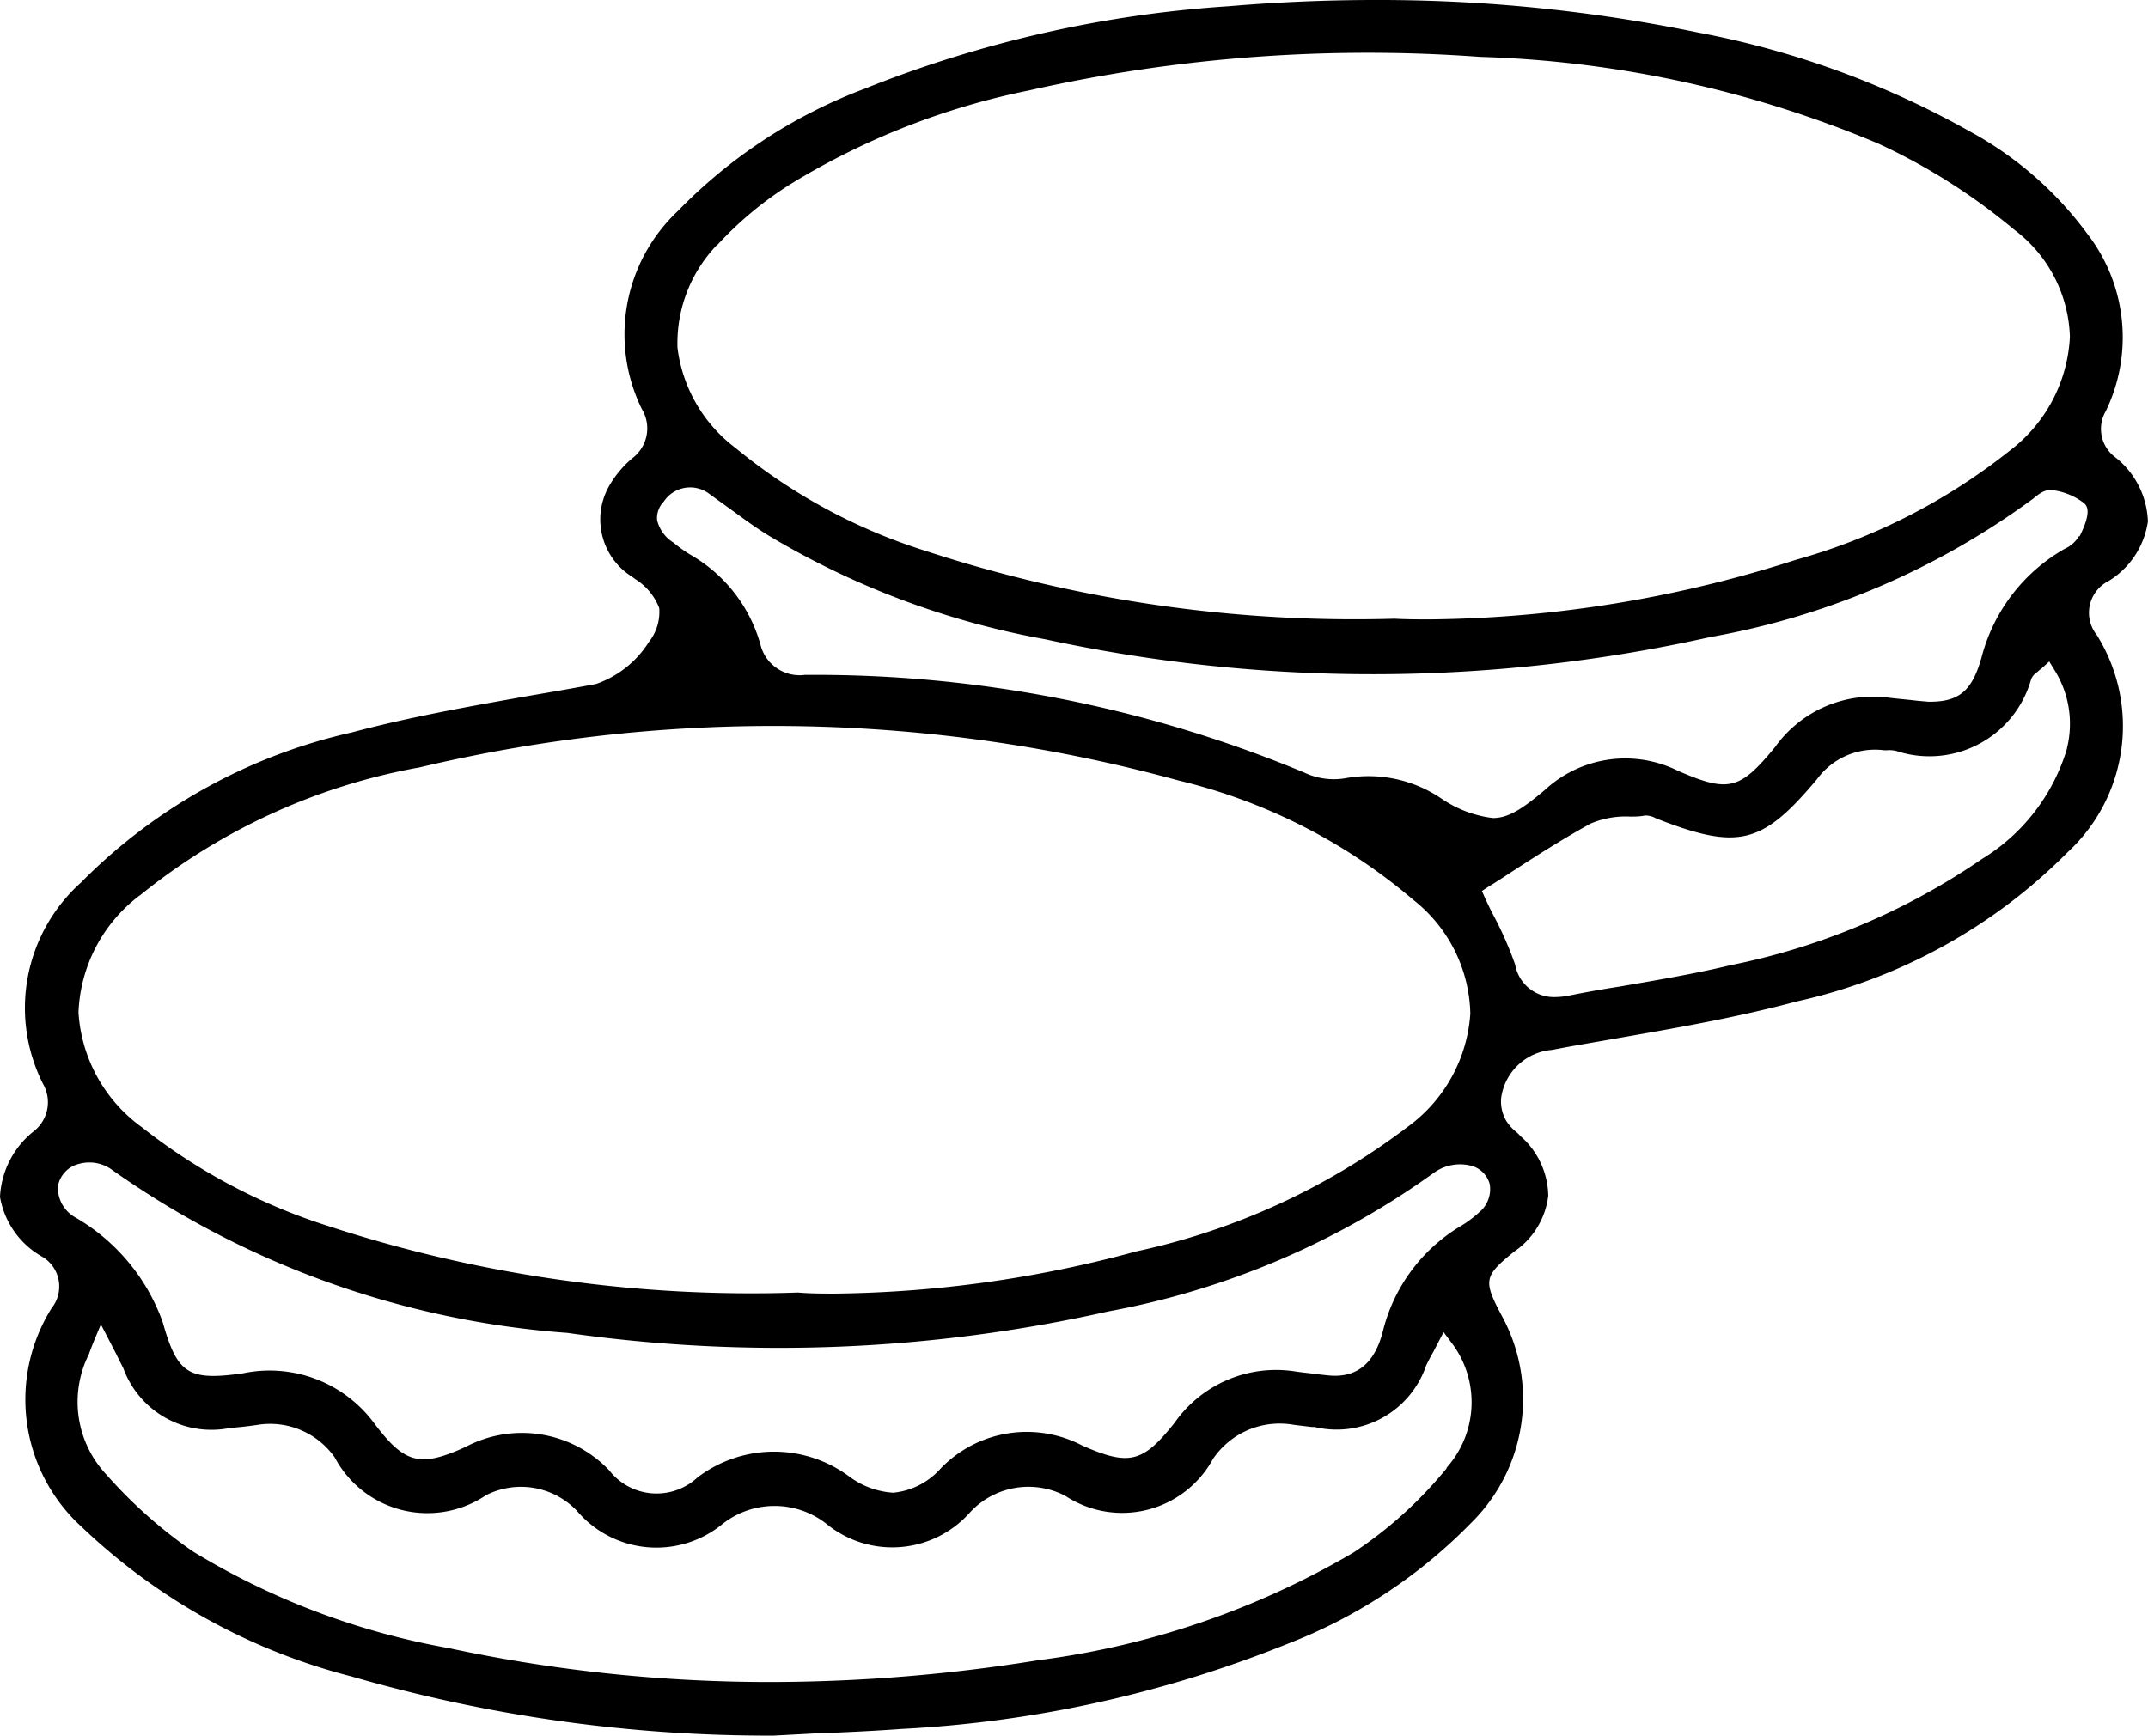 <svg id="Groupe_10" data-name="Groupe 10" xmlns="http://www.w3.org/2000/svg" xmlns:xlink="http://www.w3.org/1999/xlink" width="22.248" height="17.982" viewBox="0 0 22.248 17.982">
  <defs>
    <clipPath id="clip-path">
      <rect id="Rectangle_5" data-name="Rectangle 5" width="22.248" height="17.982" transform="translate(0 0)" fill="none"/>
    </clipPath>
  </defs>
  <g id="Groupe_9" data-name="Groupe 9" transform="translate(0 0)" clip-path="url(#clip-path)">
    <path id="Tracé_12" data-name="Tracé 12" d="M21.834,6.023a.868.868,0,0,0,.413-.621.885.885,0,0,0-.337-.664.365.365,0,0,1-.1-.477,1.752,1.752,0,0,0-.19-1.838A3.713,3.713,0,0,0,20.4,1.36,9.226,9.226,0,0,0,17.588.337,16.363,16.363,0,0,0,14.246,0c-.506,0-1.016.022-1.525.065A12.278,12.278,0,0,0,8.956.919,5.3,5.3,0,0,0,7.018,2.189a1.754,1.754,0,0,0-.37,2.049.386.386,0,0,1-.1.51,1.079,1.079,0,0,0-.251.309.7.7,0,0,0,.251.919L6.58,6a.609.609,0,0,1,.248.3.5.5,0,0,1-.108.352,1.056,1.056,0,0,1-.546.434c-.23.043-.459.083-.689.122-.61.108-1.238.219-1.841.38A5.7,5.7,0,0,0,.837,9.145a1.744,1.744,0,0,0-.391,2.085.382.382,0,0,1-.09.485A.927.927,0,0,0,0,12.4a.882.882,0,0,0,.427.614.358.358,0,0,1,.108.538,1.784,1.784,0,0,0,.312,2.268,6.308,6.308,0,0,0,2.789,1.547,15.52,15.52,0,0,0,4.379.614l.416-.022c.3-.011.607-.025.908-.047a12.4,12.4,0,0,0,4-.883,5.349,5.349,0,0,0,1.9-1.253,1.8,1.8,0,0,0,.309-2.157c-.187-.355-.176-.4.136-.653a.815.815,0,0,0,.352-.578.836.836,0,0,0-.287-.617.41.41,0,0,0-.039-.039.494.494,0,0,1-.108-.118.4.4,0,0,1-.054-.237.578.578,0,0,1,.528-.5c.219-.043.441-.079.66-.118.621-.108,1.26-.219,1.874-.384a5.675,5.675,0,0,0,2.807-1.547,1.778,1.778,0,0,0,.3-2.25.368.368,0,0,1,.118-.556M7.423,2.545A3.721,3.721,0,0,1,8.2,1.9,7.609,7.609,0,0,1,10.657.937,15.974,15.974,0,0,1,15.33.589a11.519,11.519,0,0,1,4.128.9,6.318,6.318,0,0,1,1.4.887,1.443,1.443,0,0,1,.581,1.113,1.578,1.578,0,0,1-.628,1.184A6.243,6.243,0,0,1,18.6,5.8a12.73,12.73,0,0,1-3.783.617c-.126,0-.251,0-.373-.007a14.276,14.276,0,0,1-4.849-.7,5.862,5.862,0,0,1-1.978-1.07,1.537,1.537,0,0,1-.6-1.037,1.47,1.47,0,0,1,.406-1.062M1.447,9.278a6.394,6.394,0,0,1,2.9-1.328,15.86,15.86,0,0,1,7.86.136,5.848,5.848,0,0,1,2.433,1.238,1.541,1.541,0,0,1,.589,1.177,1.581,1.581,0,0,1-.65,1.174,7.11,7.11,0,0,1-2.807,1.289,12.338,12.338,0,0,1-3.123.438c-.129,0-.255,0-.384-.011A14.127,14.127,0,0,1,3.393,12.7a6.082,6.082,0,0,1-1.92-1.019,1.588,1.588,0,0,1-.66-1.192,1.594,1.594,0,0,1,.635-1.213m13.535,5.937a4.319,4.319,0,0,1-.965.872,8.6,8.6,0,0,1-3.27,1.116A17.454,17.454,0,0,1,8,17.426a15.877,15.877,0,0,1-3.356-.352,7.664,7.664,0,0,1-2.645-1,4.933,4.933,0,0,1-.9-.8,1.1,1.1,0,0,1-.251-1.059,1.007,1.007,0,0,1,.072-.183Q.938,13.98.97,13.9l.075-.179.158.305c.029.061.054.108.075.151a.972.972,0,0,0,1.105.617c.093-.007.19-.018.284-.032a.819.819,0,0,1,.8.337,1.086,1.086,0,0,0,1.568.391.8.8,0,0,1,.94.162,1.08,1.08,0,0,0,1.518.129.872.872,0,0,1,1.059,0,1.076,1.076,0,0,0,1.5-.118.824.824,0,0,1,.983-.165,1.071,1.071,0,0,0,1.529-.384.834.834,0,0,1,.84-.352l.183.022.029,0a.979.979,0,0,0,1.156-.639c.022-.043.043-.086.072-.136l.108-.208.086.115a1.018,1.018,0,0,1-.054,1.289m.348-2.656a1.176,1.176,0,0,1-.187.144,1.76,1.76,0,0,0-.822,1.1c-.086.337-.276.488-.571.456l-.1-.011c-.079-.011-.158-.018-.233-.029a1.283,1.283,0,0,0-1.253.531c-.33.416-.47.449-.955.237a1.238,1.238,0,0,0-1.468.237.753.753,0,0,1-.492.251A.853.853,0,0,1,8.8,15.3a1.308,1.308,0,0,0-1.576.007.622.622,0,0,1-.915-.075,1.248,1.248,0,0,0-1.49-.24c-.467.212-.625.172-.933-.233a1.348,1.348,0,0,0-1.371-.531c-.564.079-.678.007-.829-.528a2.05,2.05,0,0,0-.9-1.084A.352.352,0,0,1,.6,12.289a.29.29,0,0,1,.215-.23.4.4,0,0,1,.33.05,9.337,9.337,0,0,0,4.731,1.7,15.587,15.587,0,0,0,5.606-.223,8.357,8.357,0,0,0,3.37-1.436.463.463,0,0,1,.388-.072.268.268,0,0,1,.19.19.312.312,0,0,1-.1.284m6.08-4.8A2.012,2.012,0,0,1,20.527,8.9,7.04,7.04,0,0,1,17.922,10c-.373.09-.761.154-1.134.219q-.28.043-.56.1a.854.854,0,0,1-.129.011.408.408,0,0,1-.406-.337,3.682,3.682,0,0,0-.219-.5c-.036-.068-.065-.129-.093-.19l-.032-.072.065-.043c.108-.065.208-.133.312-.2.255-.165.5-.319.75-.456a.931.931,0,0,1,.409-.072c.05,0,.1,0,.151-.011a.217.217,0,0,1,.115.029c.854.334,1.1.273,1.669-.406a.744.744,0,0,1,.689-.3.175.175,0,0,0,.043,0,.349.349,0,0,1,.086.007,1.094,1.094,0,0,0,1.4-.743.163.163,0,0,1,.065-.075c.011-.011.025-.022.043-.036l.079-.072.057.093a1.048,1.048,0,0,1,.126.808m.126-2.2a.334.334,0,0,1-.151.133,1.817,1.817,0,0,0-.858,1.12c-.1.359-.24.467-.553.463l-.122-.011c-.09-.011-.179-.018-.273-.029a1.246,1.246,0,0,0-1.192.51c-.366.445-.481.474-1.009.244a1.226,1.226,0,0,0-1.375.2c-.237.2-.38.291-.538.291a1.2,1.2,0,0,1-.531-.2,1.344,1.344,0,0,0-1-.212.716.716,0,0,1-.427-.061A13.185,13.185,0,0,0,8.349,6.992H8.335a.417.417,0,0,1-.459-.316,1.557,1.557,0,0,0-.732-.933,1.443,1.443,0,0,1-.169-.122.374.374,0,0,1-.169-.233.242.242,0,0,1,.068-.19.328.328,0,0,1,.481-.075l.169.122c.151.108.3.223.463.319a8.506,8.506,0,0,0,2.839,1.059A16.065,16.065,0,0,0,17.714,6.6a7.992,7.992,0,0,0,3.342-1.432c.065-.054.126-.1.2-.09a.665.665,0,0,1,.327.133c.029.025.09.079-.043.345" transform="translate(0 0)"/>
  </g>
</svg>
